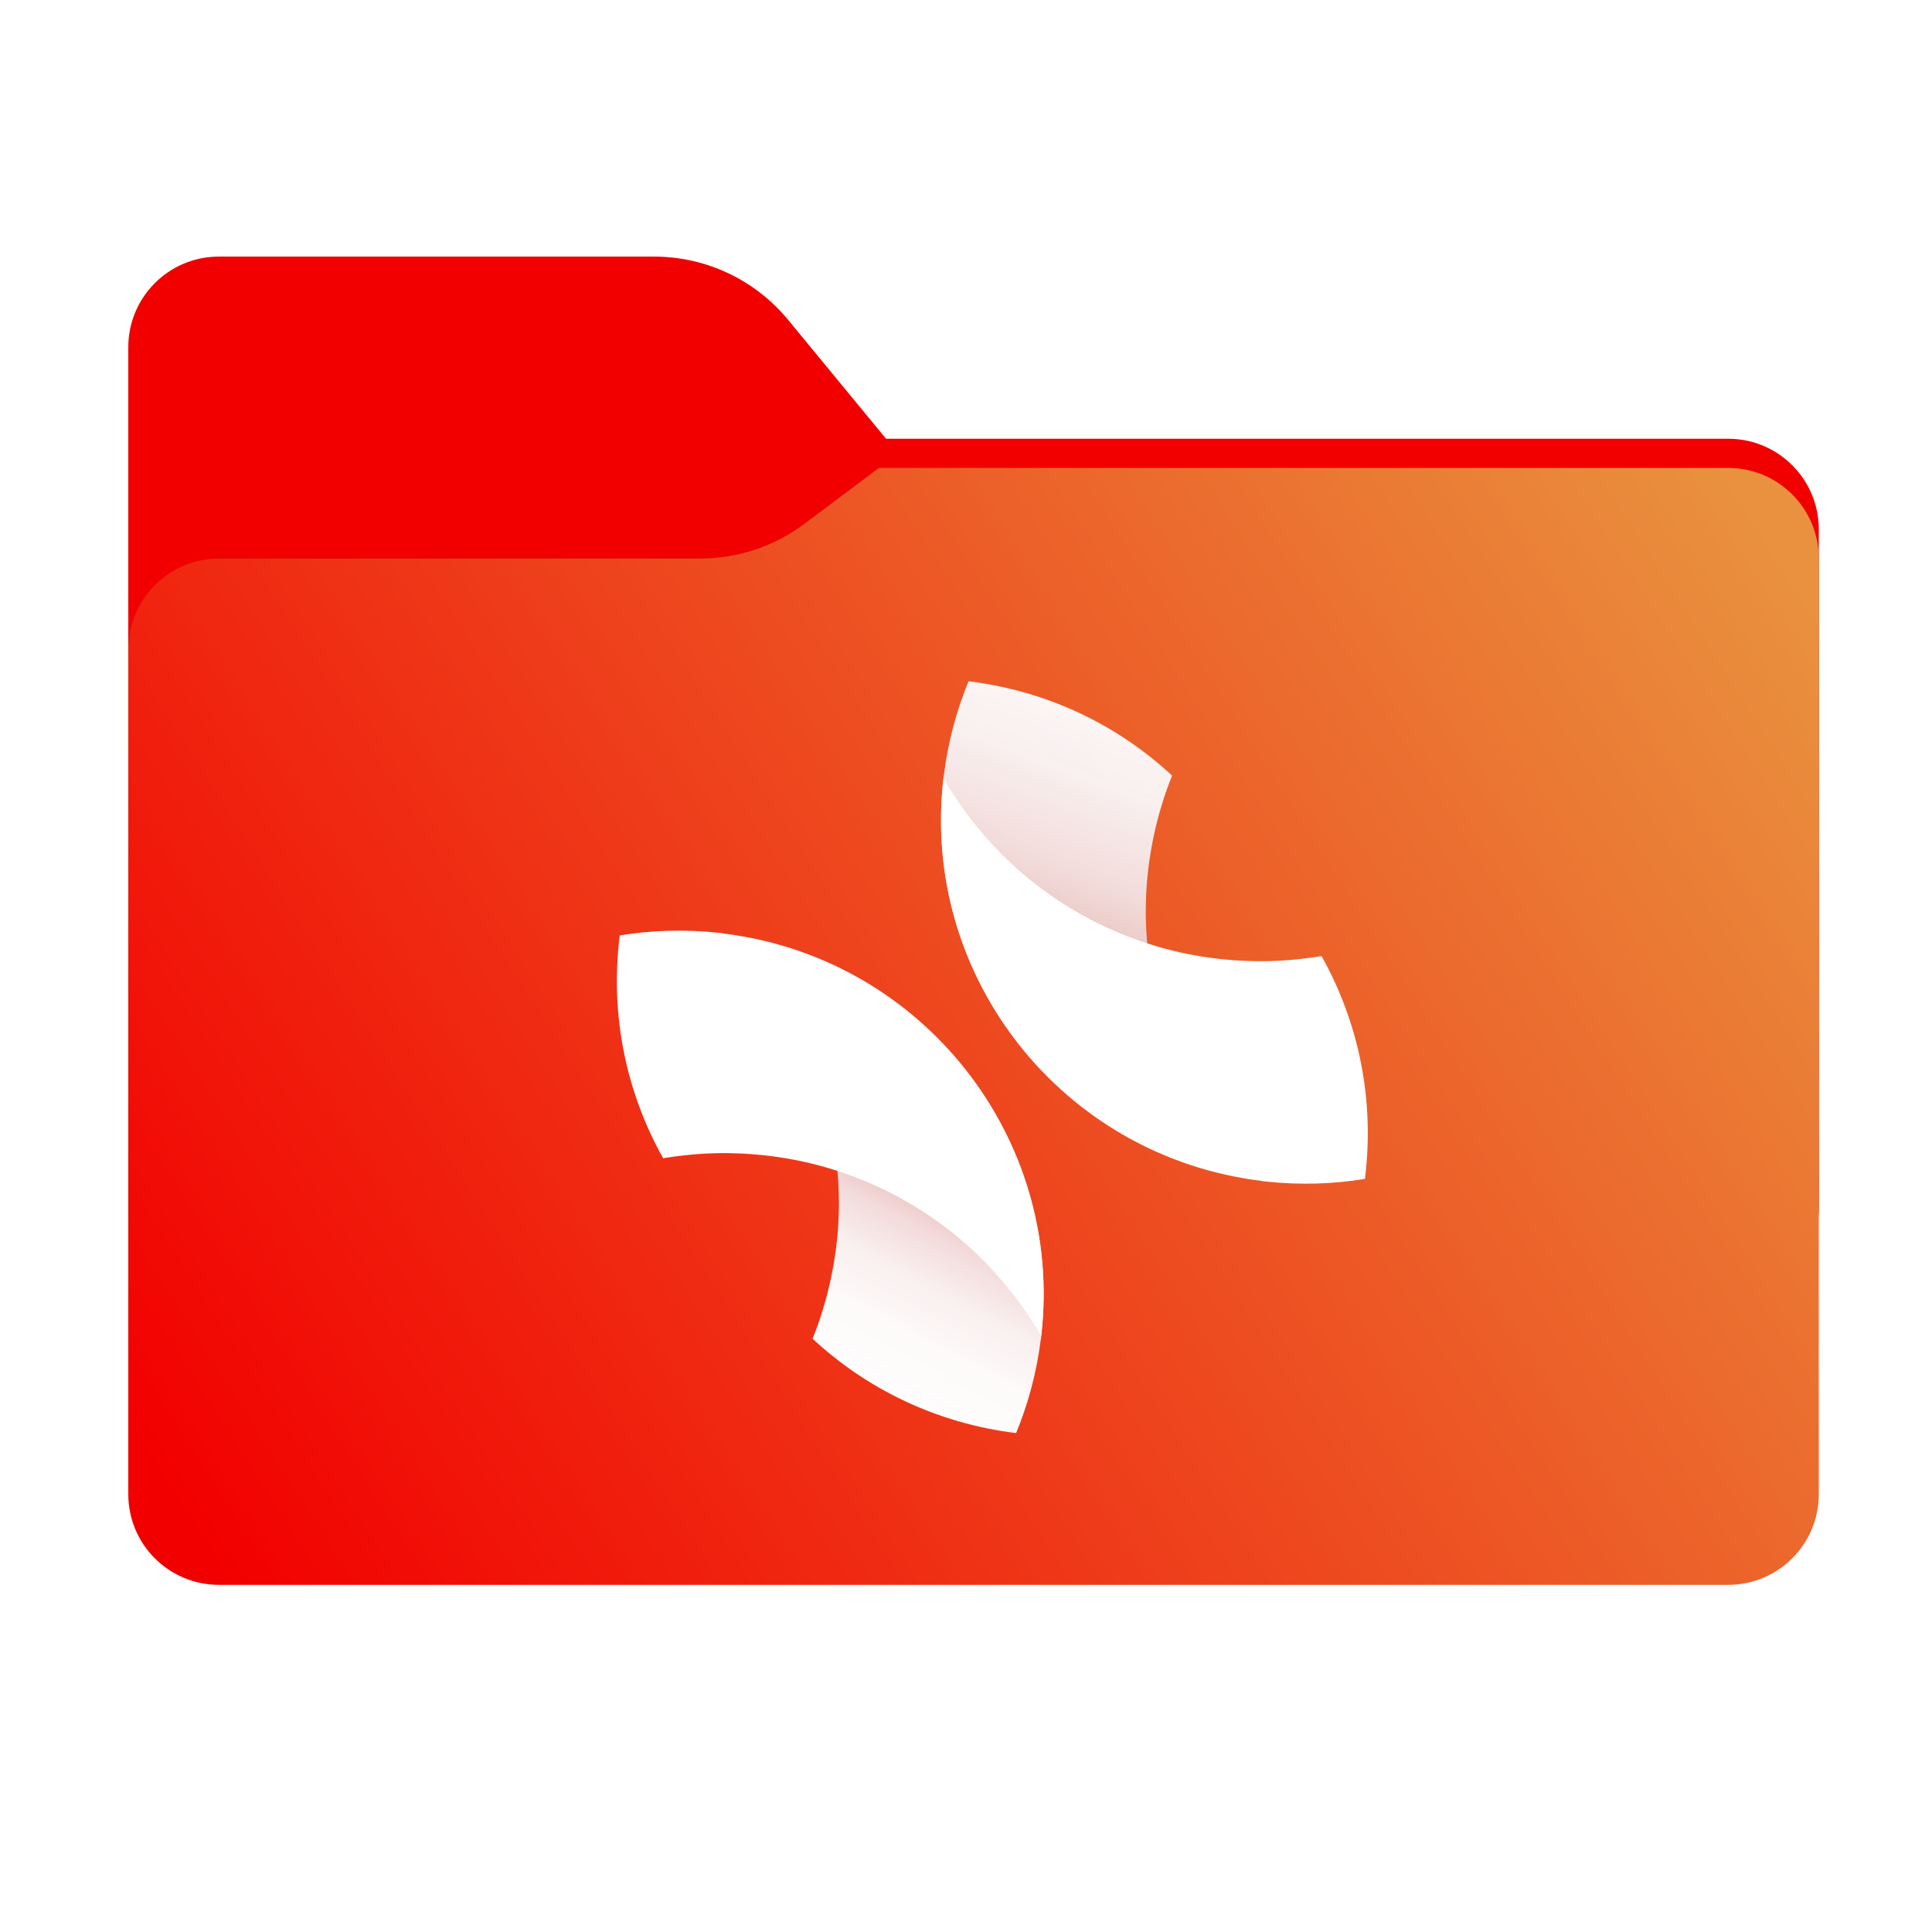 <?xml version="1.0" encoding="UTF-8" standalone="no"?>
<svg
   width="256"
   height="256"
   viewBox="0 0 256 256"
   fill="none"
   version="1.1"
   id="svg156"
   sodipodi:docname="Xmind.svg"
   inkscape:version="1.2.2 (732a01da63, 2022-12-09)"
   xmlns:inkscape="http://www.inkscape.org/namespaces/inkscape"
   xmlns:sodipodi="http://sodipodi.sourceforge.net/DTD/sodipodi-0.dtd"
   xmlns="http://www.w3.org/2000/svg"
   xmlns:svg="http://www.w3.org/2000/svg">
  <sodipodi:namedview
     id="namedview158"
     pagecolor="#ffffff"
     bordercolor="#000000"
     borderopacity="0.25"
     inkscape:showpageshadow="2"
     inkscape:pageopacity="0.0"
     inkscape:pagecheckerboard="0"
     inkscape:deskcolor="#d1d1d1"
     showgrid="false"
     inkscape:zoom="2.1406553"
     inkscape:cx="100.43653"
     inkscape:cy="150.6548"
     inkscape:window-width="1920"
     inkscape:window-height="991"
     inkscape:window-x="-9"
     inkscape:window-y="-9"
     inkscape:window-maximized="1"
     inkscape:current-layer="g101" />
  <path
     fill-rule="evenodd"
     clip-rule="evenodd"
     d="M104.425 42.378C100.056 37.073 93.544 34 86.671 34H29C22.373 34 17 39.373 17 46V58.137V68.2V160C17 166.627 22.373 172 29 172H229C235.627 172 241 166.627 241 160V70.137C241 63.51 235.627 58.137 229 58.137H117.404L104.425 42.378Z"
     fill="url(#paint0_linear_1015_29718)"
     id="path88" />
  <mask
     id="mask0_1015_29718"
     style="mask-type:alpha"
     maskUnits="userSpaceOnUse"
     x="17"
     y="34"
     width="224"
     height="138">
    <path
       fill-rule="evenodd"
       clip-rule="evenodd"
       d="M104.425 42.378C100.056 37.073 93.544 34 86.671 34H29C22.373 34 17 39.373 17 46V58.137V68.2V160C17 166.627 22.373 172 29 172H229C235.627 172 241 166.627 241 160V70.137C241 63.51 235.627 58.137 229 58.137H117.404L104.425 42.378Z"
       fill="url(#paint1_linear_1015_29718)"
       id="path90" />
  </mask>
  <g
     mask="url(#mask0_1015_29718)"
     id="g97">
    <g
       style="mix-blend-mode:multiply"
       filter="url(#filter0_f_1015_29718)"
       id="g95">
      <path
         fill-rule="evenodd"
         clip-rule="evenodd"
         d="M92.789 74C97.764 74 102.605 72.387 106.586 69.402L116.459 62H229C235.627 62 241 67.373 241 74V108V160C241 166.627 235.627 172 229 172H29C22.373 172 17 166.627 17 160L17 108V86C17 79.373 22.373 74 29 74H87H92.789Z"
         fill="black"
         fill-opacity="0.3"
         id="path93" />
    </g>
  </g>
  <g
     filter="url(#filter1_ii_1015_29718)"
     id="g101">
    <path
       fill-rule="evenodd"
       clip-rule="evenodd"
       d="M92.789 74C97.764 74 102.605 72.387 106.586 69.402L116.459 62H229C235.627 62 241 67.373 241 74V108V198C241 204.627 235.627 210 229 210H29C22.373 210 17 204.627 17 198L17 108V86C17 79.373 22.373 74 29 74H87H92.789Z"
       fill="url(#paint2_linear_1015_29718)"
       id="path99"
       style="fill:url(#paint2_linear_1015_29718)" />
  </g>
  <defs
     id="defs154">
    <filter
       id="filter0_f_1015_29718"
       x="-20"
       y="25"
       width="298"
       height="184"
       filterUnits="userSpaceOnUse"
       color-interpolation-filters="sRGB">
      <feFlood
         flood-opacity="0"
         result="BackgroundImageFix"
         id="feFlood109" />
      <feBlend
         mode="normal"
         in="SourceGraphic"
         in2="BackgroundImageFix"
         result="shape"
         id="feBlend111" />
      <feGaussianBlur
         stdDeviation="18.5"
         result="effect1_foregroundBlur_1015_29718"
         id="feGaussianBlur113" />
    </filter>
    <filter
       id="filter1_ii_1015_29718"
       x="17"
       y="62"
       width="224"
       height="148"
       filterUnits="userSpaceOnUse"
       color-interpolation-filters="sRGB">
      <feFlood
         flood-opacity="0"
         result="BackgroundImageFix"
         id="feFlood116" />
      <feBlend
         mode="normal"
         in="SourceGraphic"
         in2="BackgroundImageFix"
         result="shape"
         id="feBlend118" />
      <feColorMatrix
         in="SourceAlpha"
         type="matrix"
         values="0 0 0 0 0 0 0 0 0 0 0 0 0 0 0 0 0 0 127 0"
         result="hardAlpha"
         id="feColorMatrix120" />
      <feOffset
         dy="4"
         id="feOffset122" />
      <feComposite
         in2="hardAlpha"
         operator="arithmetic"
         k2="-1"
         k3="1"
         id="feComposite124" />
      <feColorMatrix
         type="matrix"
         values="0 0 0 0 1 0 0 0 0 1 0 0 0 0 1 0 0 0 0.25 0"
         id="feColorMatrix126" />
      <feBlend
         mode="normal"
         in2="shape"
         result="effect1_innerShadow_1015_29718"
         id="feBlend128" />
      <feColorMatrix
         in="SourceAlpha"
         type="matrix"
         values="0 0 0 0 0 0 0 0 0 0 0 0 0 0 0 0 0 0 127 0"
         result="hardAlpha"
         id="feColorMatrix130" />
      <feOffset
         dy="-4"
         id="feOffset132" />
      <feComposite
         in2="hardAlpha"
         operator="arithmetic"
         k2="-1"
         k3="1"
         id="feComposite134" />
      <feColorMatrix
         type="matrix"
         values="0 0 0 0 0 0 0 0 0 0 0 0 0 0 0 0 0 0 0.9 0"
         id="feColorMatrix136" />
      <feBlend
         mode="soft-light"
         in2="effect1_innerShadow_1015_29718"
         result="effect2_innerShadow_1015_29718"
         id="feBlend138" />
    </filter>
    <linearGradient
       id="paint0_linear_1015_29718"
       x1="129"
       y1="34"
       x2="129"
       y2="172"
       gradientUnits="userSpaceOnUse">
      <stop
         stop-color="#FE6421"
         id="stop141"
         offset="0"
         style="stop-color:#f20000;stop-opacity:1;" />
    </linearGradient>
    <linearGradient
       id="paint1_linear_1015_29718"
       x1="17"
       y1="34"
       x2="197.768"
       y2="215.142"
       gradientUnits="userSpaceOnUse">
      <stop
         stop-color="#05815D"
         id="stop144" />
      <stop
         offset="1"
         stop-color="#0C575F"
         id="stop146" />
    </linearGradient>
    <linearGradient
       id="paint2_linear_1015_29718"
       x1="233.439"
       y1="69.749"
       x2="25.343"
       y2="202.634"
       gradientUnits="userSpaceOnUse">
      <stop
         stop-color="#F3B961"
         id="stop149"
         offset="0"
         style="stop-color:#e9913e;stop-opacity:1" />
      <stop
         offset="1"
         stop-color="#FF5C1B"
         id="stop151"
         style="stop-color:#f20000;stop-opacity:1;" />
    </linearGradient>
    <linearGradient
       id="paint1_linear_2101_5772"
       x1="41.371"
       y1="142.911"
       x2="76.568"
       y2="76.647"
       gradientUnits="userSpaceOnUse">
      <stop
         offset="0.19"
         stop-color="white"
         id="stop292" />
      <stop
         offset="0.4"
         stop-color="#FDFCFC"
         stop-opacity="0.99"
         id="stop294" />
      <stop
         offset="0.51"
         stop-color="#F9F4F5"
         stop-opacity="0.97"
         id="stop296" />
      <stop
         offset="0.6"
         stop-color="#F3E7E9"
         stop-opacity="0.93"
         id="stop298" />
      <stop
         offset="0.67"
         stop-color="#E9D4D7"
         stop-opacity="0.88"
         id="stop300" />
      <stop
         offset="0.74"
         stop-color="#DDBBC0"
         stop-opacity="0.81"
         id="stop302" />
      <stop
         offset="0.81"
         stop-color="#CE9CA4"
         stop-opacity="0.73"
         id="stop304" />
      <stop
         offset="0.87"
         stop-color="#BC7883"
         stop-opacity="0.63"
         id="stop306" />
      <stop
         offset="0.92"
         stop-color="#A84E5C"
         stop-opacity="0.51"
         id="stop308" />
      <stop
         offset="0.97"
         stop-color="#911F31"
         stop-opacity="0.38"
         id="stop310" />
      <stop
         offset="1"
         stop-color="#830317"
         stop-opacity="0.3"
         id="stop312" />
    </linearGradient>
    <linearGradient
       id="paint2_linear_2101_5772"
       x1="135.076"
       y1="-27.165"
       x2="82.049"
       y2="112.951"
       gradientUnits="userSpaceOnUse">
      <stop
         offset="0.19"
         stop-color="white"
         id="stop315" />
      <stop
         offset="0.4"
         stop-color="#FDFCFC"
         stop-opacity="0.99"
         id="stop317" />
      <stop
         offset="0.51"
         stop-color="#F9F4F5"
         stop-opacity="0.97"
         id="stop319" />
      <stop
         offset="0.6"
         stop-color="#F3E7E9"
         stop-opacity="0.93"
         id="stop321" />
      <stop
         offset="0.67"
         stop-color="#E9D4D7"
         stop-opacity="0.88"
         id="stop323" />
      <stop
         offset="0.74"
         stop-color="#DDBBC0"
         stop-opacity="0.81"
         id="stop325" />
      <stop
         offset="0.81"
         stop-color="#CE9CA4"
         stop-opacity="0.73"
         id="stop327" />
      <stop
         offset="0.87"
         stop-color="#BC7883"
         stop-opacity="0.63"
         id="stop329" />
      <stop
         offset="0.92"
         stop-color="#A84E5C"
         stop-opacity="0.51"
         id="stop331" />
      <stop
         offset="0.97"
         stop-color="#911F31"
         stop-opacity="0.38"
         id="stop333" />
      <stop
         offset="1"
         stop-color="#830317"
         stop-opacity="0.3"
         id="stop335" />
    </linearGradient>
  </defs>
  <g
     id="g7926"
     transform="matrix(0.878,0,0,0.878,59.266,68.083)">
    <path
       d="m 41.684,63.337 c 30.022,3.675 51.443,30.84 47.949,60.768 0,0.096 0,0.216 -0.024,0.312 0,0.096 0,0.168 -0.048,0.264 -0.626,4.948 -1.903,9.656 -3.711,14.051 -11.951,-1.465 -22.529,-6.629 -30.721,-14.243 0.602,-1.465 1.132,-2.978 1.59,-4.515 0.916,-2.979 1.566,-6.101 1.976,-9.296 0.482,-3.891 0.53,-7.734 0.193,-11.481 -1.205,-13.739 -7.59,-26.276 -17.372,-35.356 0.048,-0.168 0.12,-0.312 0.193,-0.48 z"
       fill="url(#paint1_linear_2101_5772)"
       id="path279"
       style="fill:url(#paint1_linear_2101_5772)" />
    <path
       d="M 122.836,100.662 C 92.814,96.987 71.393,69.822 74.887,39.895 c 0,-0.096 0,-0.216 0.024,-0.312 0,-0.096 0,-0.168 0.048,-0.264 0.626,-4.948 1.903,-9.655 3.711,-14.051 11.951,1.465 22.529,6.629 30.721,14.243 -0.602,1.465 -1.132,2.978 -1.59,4.516 -0.916,2.978 -1.566,6.101 -1.976,9.295 -0.482,3.891 -0.53,7.734 -0.193,11.481 1.205,13.739 7.59,26.276 17.373,35.356 -0.048,0.168 -0.121,0.312 -0.193,0.48 z"
       fill="url(#paint2_linear_2101_5772)"
       id="path281"
       style="fill:url(#paint2_linear_2101_5772)" />
    <path
       d="M 122.836,100.662 C 92.814,96.988 71.393,69.822 74.887,39.895 c 6.674,11.601 17.517,20.656 30.745,24.931 3.301,1.081 6.771,1.849 10.337,2.282 3.253,0.384 6.482,0.504 9.638,0.336 2.144,-0.12 4.241,-0.36 6.337,-0.697 5.494,9.8 8.024,21.353 6.578,33.362 0,0.096 0,0.168 -0.048,0.264 -4.795,0.793 -9.759,0.937 -14.819,0.409 -0.337,-0.049 -0.602,-0.073 -0.819,-0.097 z"
       fill="#ffffff"
       id="path283" />
    <path
       d="m 41.684,63.337 c 30.022,3.675 51.443,30.84 47.949,60.768 -6.674,-11.601 -17.517,-20.656 -30.745,-24.932 -3.301,-1.081 -6.771,-1.849 -10.337,-2.282 -3.253,-0.384 -6.481,-0.504 -9.638,-0.336 -2.144,0.12 -4.241,0.36 -6.337,0.697 -5.494,-9.8 -8.024,-21.353 -6.578,-33.362 0,-0.096 0,-0.168 0.048,-0.264 4.795,-0.793 9.758,-0.937 14.818,-0.408 0.289,0.024 0.53,0.048 0.819,0.096 z"
       fill="#ffffff"
       id="path285" />
  </g>
</svg>
